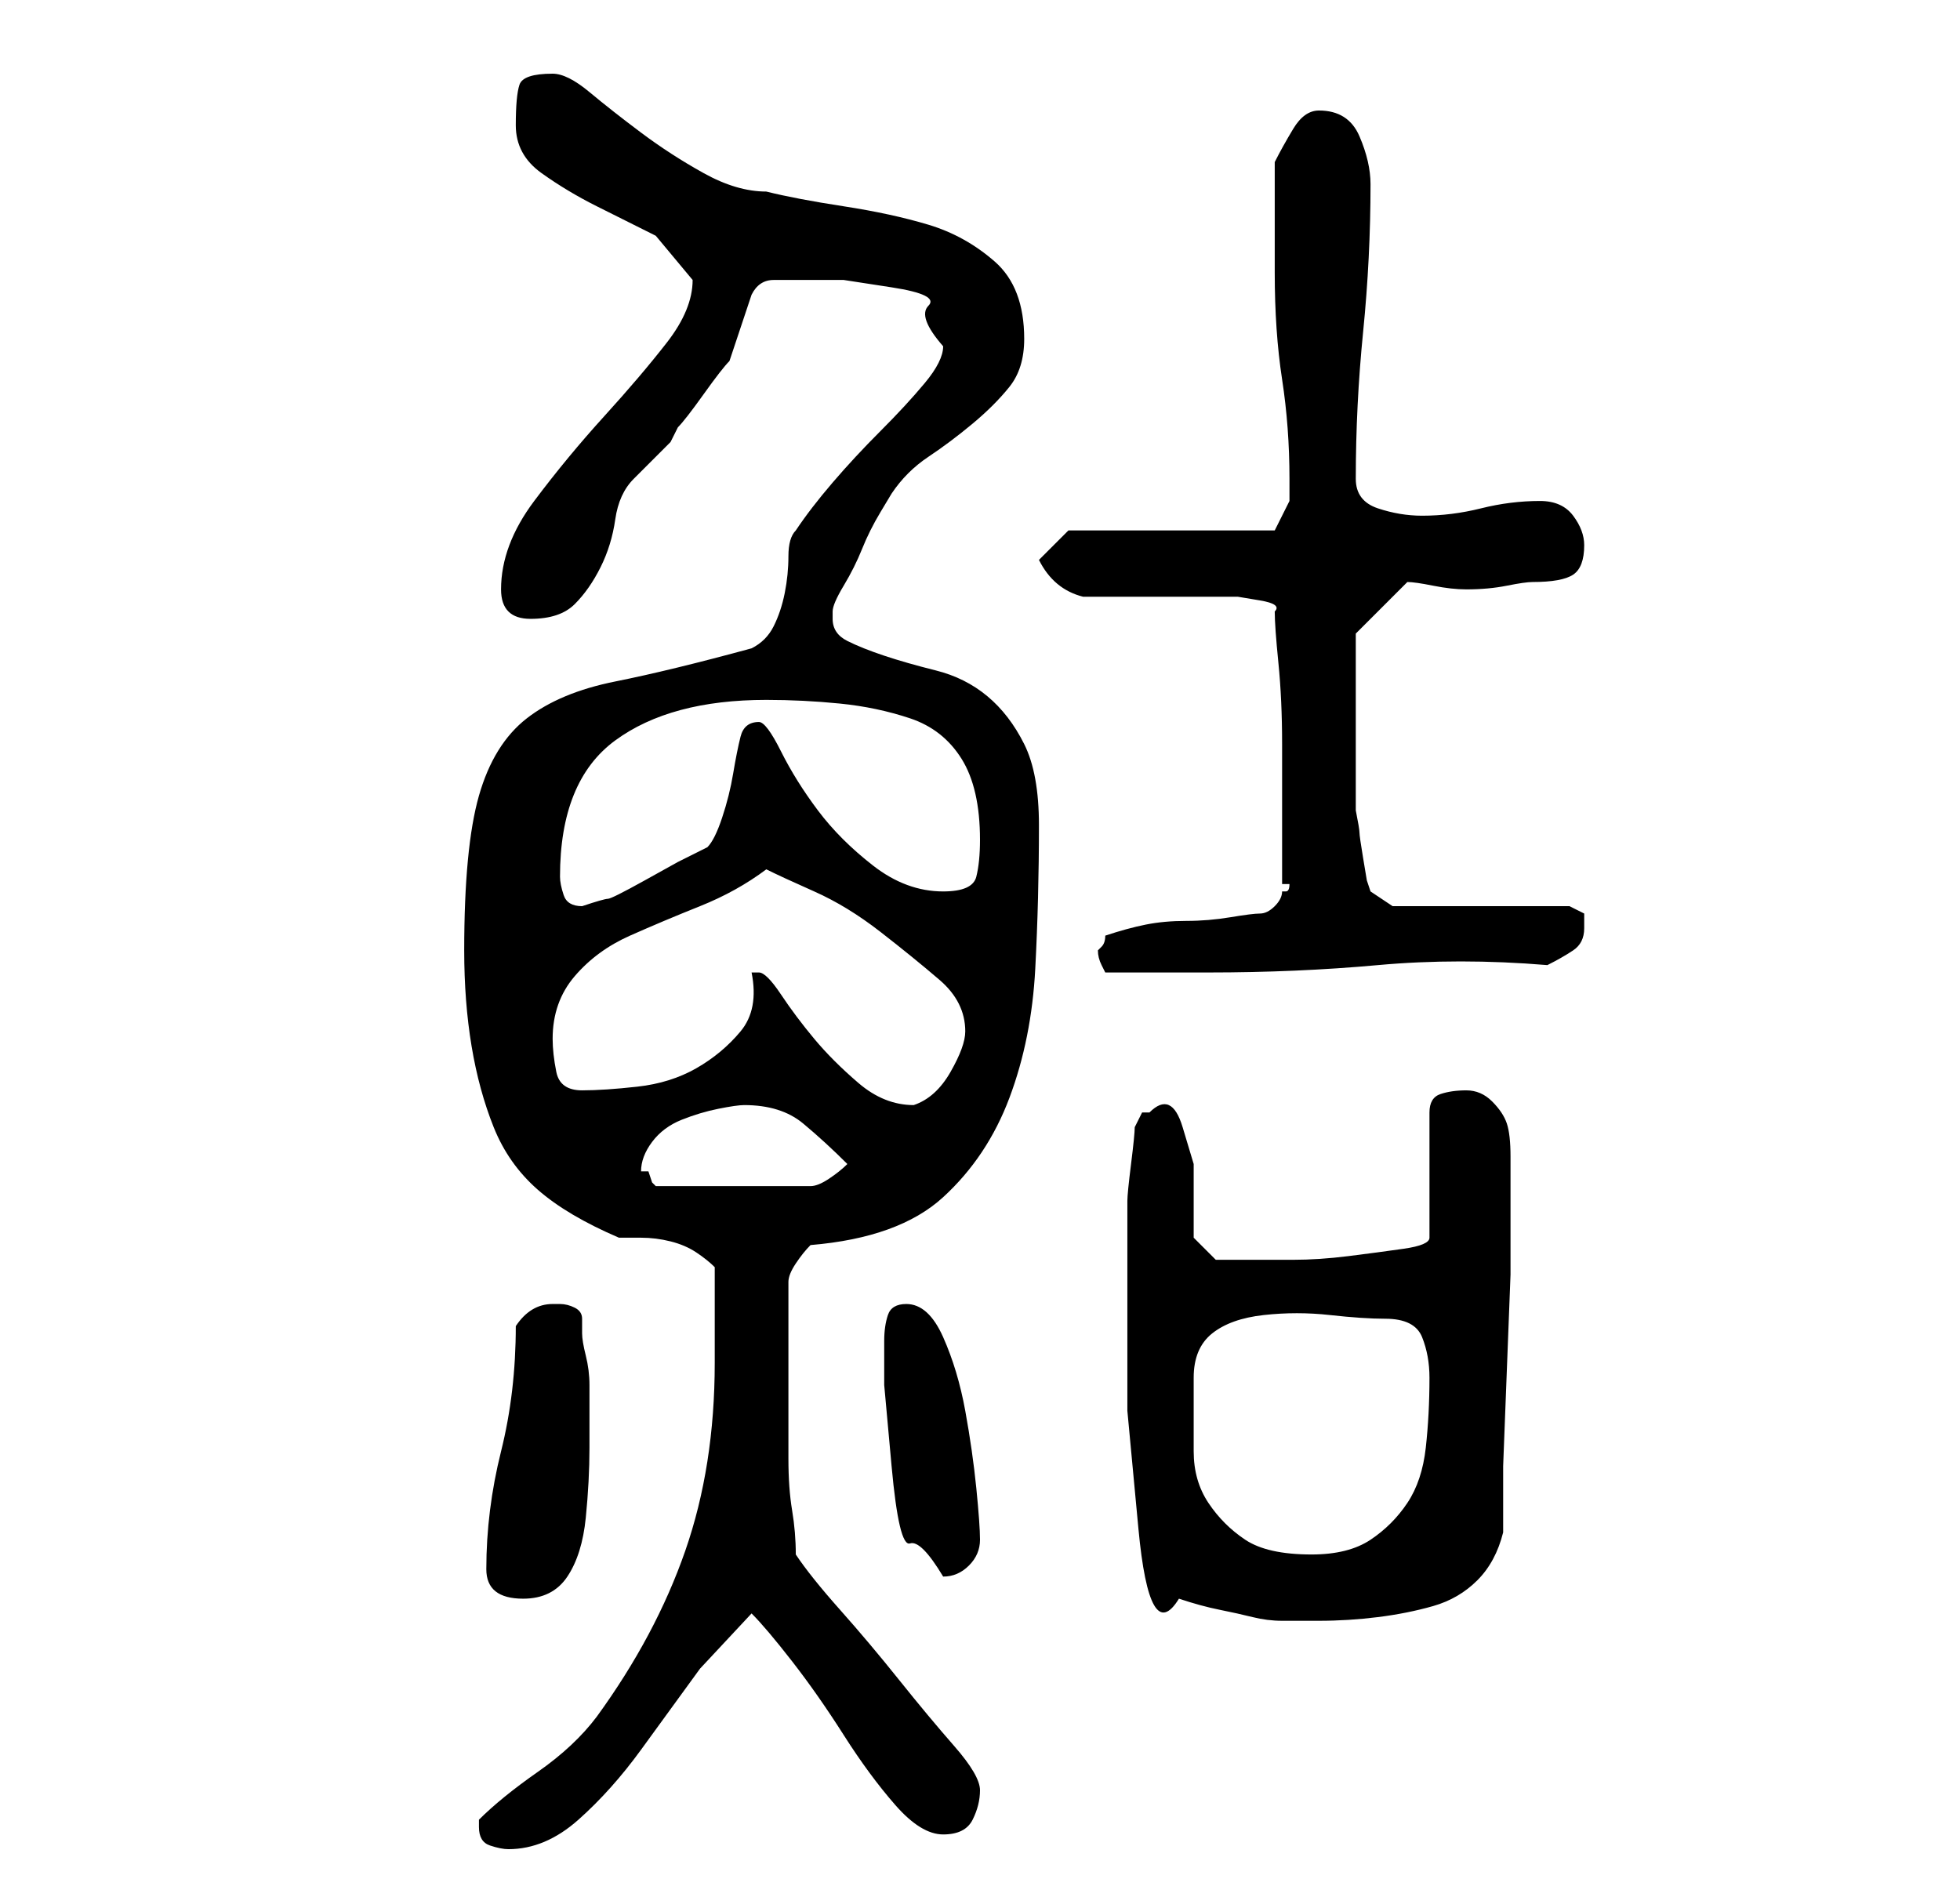 <?xml version="1.0" standalone="no"?>
<!DOCTYPE svg PUBLIC "-//W3C//DTD SVG 1.1//EN" "http://www.w3.org/Graphics/SVG/1.1/DTD/svg11.dtd" >
<svg xmlns="http://www.w3.org/2000/svg" xmlns:xlink="http://www.w3.org/1999/xlink" version="1.1" viewBox="-10 0 266 256">
   <path fill="currentColor"
d="M55 248q0 2 1.5 2.5t2.5 0.5q5 0 9.5 -4t8.5 -9.5l8 -11t7 -7.5q2 2 5.5 6.5t7 10t7 9.5t6.5 4t4 -2t1 -4t-3.5 -6t-7.5 -9t-8 -9.5t-6 -7.5q0 -3 -0.5 -6t-0.5 -7v-7v-6v-11q0 -1 1 -2.5t2 -2.5q12 -1 18 -6.5t9 -13.5t3.5 -17.5t0.5 -19.5q0 -7 -2 -11t-5 -6.5t-7 -3.5
t-7 -2t-5 -2t-2 -3v-1q0 -1 1.5 -3.5t2.5 -5t2.5 -5l1.5 -2.5q2 -3 5 -5t6 -4.5t5 -5t2 -6.5q0 -7 -4 -10.5t-9 -5t-11.5 -2.5t-10.5 -2q-4 0 -8.5 -2.5t-8.5 -5.5t-7 -5.5t-5 -2.5q-4 0 -4.5 1.5t-0.5 5.5t3.5 6.5t7.5 4.5l8 4t5 6q0 4 -3.5 8.5t-8.5 10t-9.5 11.5t-4.5 12
q0 4 4 4t6 -2t3.5 -5t2 -6.5t2.5 -5.5l1 -1l2 -2l2 -2t1 -2q1 -1 3.5 -4.5t3.5 -4.5l0.5 -1.5l1 -3l1 -3l0.5 -1.5q1 -2 3 -2h3h6.5t6.5 1t5 2.5t2 5.5q0 2 -2.5 5t-6 6.5t-6.5 7t-5 6.5q-1 1 -1 3.5t-0.5 5t-1.5 4.5t-3 3q-11 3 -18.5 4.5t-12 5t-6.5 10.5t-2 21q0 7 1 13
t3 11t6 8.5t11 6.5h3q2 0 4 0.5t3.5 1.5t2.5 2v3v4v4v2q0 14 -4 25.5t-12 22.5q-3 4 -8 7.5t-8 6.5v1zM150 217q3 1 5.5 1.5t4.5 1t4 0.5h5q4 0 8 -0.5t7.5 -1.5t6 -3.5t3.5 -6.5v-9t0.5 -13t0.5 -13v-9v-3v-4q0 -3 -0.5 -4.5t-2 -3t-3.5 -1.5t-3.5 0.5t-1.5 2.5v17
q0 1 -3.5 1.5t-7.5 1t-7.5 0.5h-4.5h-6l-3 -3v-4.5v-5.5t-1.5 -5t-4.5 -2h-0.5h-0.5l-0.5 1l-0.5 1q0 1 -0.5 5t-0.5 5v12.5v16t1.5 16t5.5 9.5zM56 213q0 4 5 4q4 0 6 -3t2.5 -8t0.5 -9.5v-6.5v-2q0 -2 -0.5 -4t-0.5 -3v-2q0 -1 -1 -1.5t-2 -0.5h-1q-3 0 -5 3q0 9 -2 17
t-2 16zM110 182v6t1 11t2.5 10.5t4.5 4.5q2 0 3.5 -1.5t1.5 -3.5t-0.5 -7t-1.5 -10.5t-3 -10t-5 -4.5q-2 0 -2.5 1.5t-0.5 3.5zM152 187q0 -4 2.5 -6t7 -2.5t9 0t7.5 0.5q4 0 5 2.5t1 5.5q0 5 -0.5 9.5t-2.5 7.5t-5 5t-8 2q-6 0 -9 -2t-5 -5t-2 -7v-10zM77 159q0 -2 1.5 -4
t4 -3t5 -1.5t3.5 -0.5q5 0 8 2.5t6 5.5q-1 1 -2.5 2t-2.5 1h-21l-0.5 -0.5t-0.5 -1.5h-1v0zM93 132h-1q1 5 -1.5 8t-6 5t-8 2.5t-7.5 0.5t-3.5 -2.5t-0.5 -4.5q0 -5 3 -8.5t7.5 -5.5t9.5 -4t9 -5q2 1 6.5 3t9 5.5t8 6.5t3.5 7q0 2 -2 5.5t-5 4.5v0q-4 0 -7.5 -3t-6 -6
t-4.5 -6t-3 -3zM139 129q0 1 0.5 2l0.5 1h14q12 0 23 -1t23 0q2 -1 3.5 -2t1.5 -3v-2t-2 -1h-24l-3 -2l-0.5 -1.5t-0.5 -3t-0.5 -3.5t-0.5 -3v-2v-4.5v-4.5v-4v-3.5v-3.5v-2l7 -7q1 0 3.5 0.5t4.5 0.5q3 0 5.5 -0.5t3.5 -0.5q4 0 5.5 -1t1.5 -4q0 -2 -1.5 -4t-4.5 -2
q-4 0 -8 1t-8 1q-3 0 -6 -1t-3 -4q0 -10 1 -20t1 -20q0 -3 -1.5 -6.5t-5.5 -3.5q-2 0 -3.5 2.5t-2.5 4.5v3v5v4v3q0 8 1 14.5t1 13.5v3t-1 2l-1 2h-28l-1 1l-2 2l-1 1q2 4 6 5h4h6h7h4t3 0.5t2 1.5q0 2 0.5 7t0.5 11v11v8h1q0 1 -0.5 1h-0.5q0 1 -1 2t-2 1t-4 0.5t-6 0.5
t-5.5 0.5t-5.5 1.5q0 1 -0.5 1.5zM66 119q0 -13 7.5 -18.5t20.5 -5.5q5 0 10 0.5t9.5 2t7 5.5t2.5 11q0 3 -0.5 5t-4.5 2q-5 0 -9.5 -3.5t-7.5 -7.5t-5 -8t-3 -4q-2 0 -2.5 2t-1 5t-1.5 6t-2 4l-4 2t-4.5 2.5t-5 2.5t-3.5 1q-2 0 -2.5 -1.5t-0.5 -2.5z" />
</svg>
